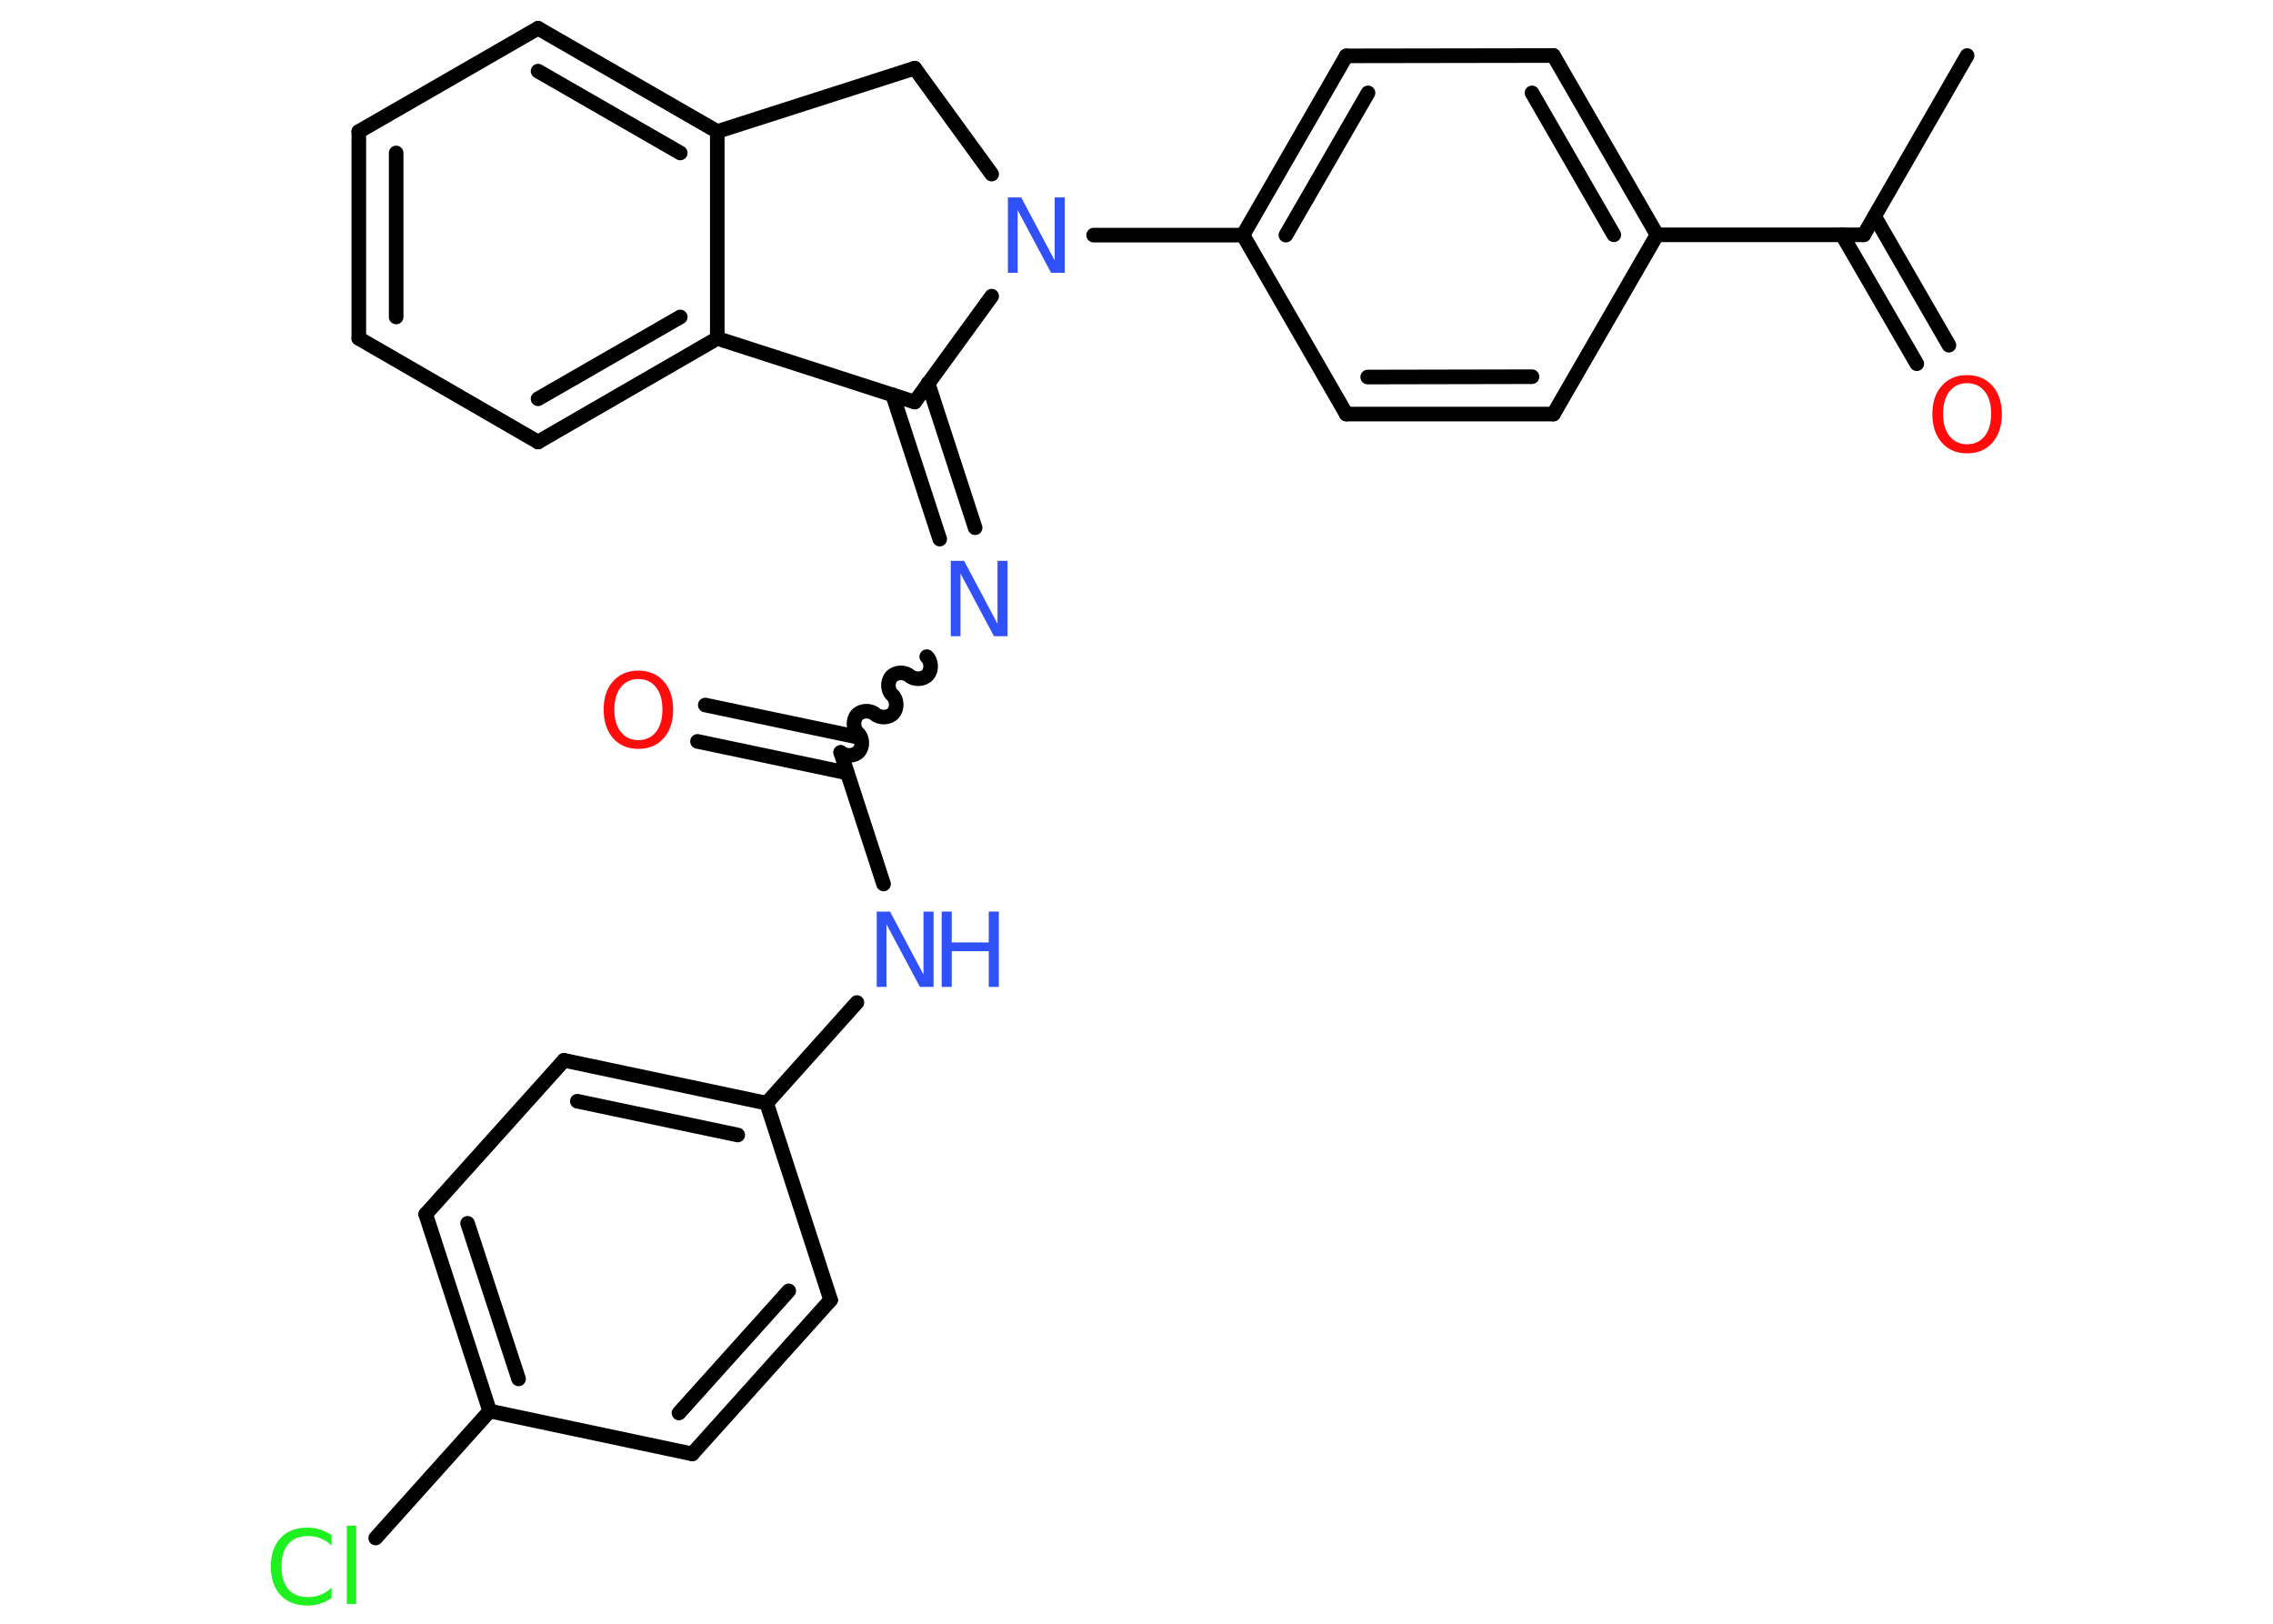 <?xml version='1.0' encoding='UTF-8'?>
<!DOCTYPE svg PUBLIC "-//W3C//DTD SVG 1.1//EN" "http://www.w3.org/Graphics/SVG/1.1/DTD/svg11.dtd">
<svg version='1.2' xmlns='http://www.w3.org/2000/svg' xmlns:xlink='http://www.w3.org/1999/xlink' width='70.0mm' height='50.0mm' viewBox='0 0 70.0 50.0'>
  <desc>Generated by the Chemistry Development Kit (http://github.com/cdk)</desc>
  <g stroke-linecap='round' stroke-linejoin='round' stroke='#000000' stroke-width='.45' fill='#3050F8'>
    <rect x='.0' y='.0' width='70.0' height='50.0' fill='#FFFFFF' stroke='none'/>
    <g id='mol1' class='mol'>
      <line id='mol1bnd1' class='bond' x1='60.58' y1='1.71' x2='57.4' y2='7.23'/>
      <g id='mol1bnd2' class='bond'>
        <line x1='57.73' y1='6.66' x2='60.02' y2='10.63'/>
        <line x1='56.73' y1='7.23' x2='59.03' y2='11.2'/>
      </g>
      <line id='mol1bnd3' class='bond' x1='57.4' y1='7.23' x2='51.03' y2='7.23'/>
      <g id='mol1bnd4' class='bond'>
        <line x1='51.03' y1='7.23' x2='47.84' y2='1.71'/>
        <line x1='49.7' y1='7.23' x2='47.18' y2='2.86'/>
      </g>
      <line id='mol1bnd5' class='bond' x1='47.84' y1='1.71' x2='41.46' y2='1.72'/>
      <g id='mol1bnd6' class='bond'>
        <line x1='41.46' y1='1.72' x2='38.28' y2='7.24'/>
        <line x1='42.13' y1='2.86' x2='39.6' y2='7.24'/>
      </g>
      <line id='mol1bnd7' class='bond' x1='38.28' y1='7.24' x2='33.68' y2='7.24'/>
      <line id='mol1bnd8' class='bond' x1='30.54' y1='5.36' x2='28.17' y2='2.1'/>
      <line id='mol1bnd9' class='bond' x1='28.17' y1='2.1' x2='22.09' y2='4.05'/>
      <g id='mol1bnd10' class='bond'>
        <line x1='22.09' y1='4.05' x2='16.57' y2='.87'/>
        <line x1='20.95' y1='4.71' x2='16.57' y2='2.19'/>
      </g>
      <line id='mol1bnd11' class='bond' x1='16.57' y1='.87' x2='11.05' y2='4.05'/>
      <g id='mol1bnd12' class='bond'>
        <line x1='11.05' y1='4.05' x2='11.05' y2='10.42'/>
        <line x1='12.2' y1='4.71' x2='12.2' y2='9.76'/>
      </g>
      <line id='mol1bnd13' class='bond' x1='11.05' y1='10.42' x2='16.57' y2='13.61'/>
      <g id='mol1bnd14' class='bond'>
        <line x1='16.57' y1='13.61' x2='22.09' y2='10.42'/>
        <line x1='16.57' y1='12.28' x2='20.95' y2='9.76'/>
      </g>
      <line id='mol1bnd15' class='bond' x1='22.09' y1='4.05' x2='22.09' y2='10.42'/>
      <line id='mol1bnd16' class='bond' x1='22.09' y1='10.42' x2='28.17' y2='12.38'/>
      <line id='mol1bnd17' class='bond' x1='30.54' y1='9.12' x2='28.17' y2='12.38'/>
      <g id='mol1bnd18' class='bond'>
        <line x1='28.58' y1='11.8' x2='30.03' y2='16.25'/>
        <line x1='27.49' y1='12.16' x2='28.94' y2='16.6'/>
      </g>
      <path id='mol1bnd19' class='bond' d='M25.89 23.17c.15 .13 .43 .12 .56 -.03c.13 -.15 .12 -.43 -.03 -.56c-.15 -.13 -.16 -.41 -.03 -.56c.13 -.15 .41 -.16 .56 -.03c.15 .13 .43 .12 .56 -.03c.13 -.15 .12 -.43 -.03 -.56c-.15 -.13 -.16 -.41 -.03 -.56c.13 -.15 .41 -.16 .56 -.03c.15 .13 .43 .12 .56 -.03c.13 -.15 .12 -.43 -.03 -.56' fill='none' stroke='#000000' stroke-width='.45'/>
      <g id='mol1bnd20' class='bond'>
        <line x1='26.09' y1='23.8' x2='21.48' y2='22.83'/>
        <line x1='26.33' y1='22.68' x2='21.72' y2='21.71'/>
      </g>
      <line id='mol1bnd21' class='bond' x1='25.89' y1='23.17' x2='27.21' y2='27.22'/>
      <line id='mol1bnd22' class='bond' x1='26.39' y1='30.87' x2='23.61' y2='33.97'/>
      <g id='mol1bnd23' class='bond'>
        <line x1='23.61' y1='33.97' x2='17.37' y2='32.65'/>
        <line x1='22.72' y1='34.95' x2='17.78' y2='33.91'/>
      </g>
      <line id='mol1bnd24' class='bond' x1='17.37' y1='32.65' x2='13.11' y2='37.39'/>
      <g id='mol1bnd25' class='bond'>
        <line x1='13.11' y1='37.39' x2='15.08' y2='43.45'/>
        <line x1='14.4' y1='37.67' x2='15.97' y2='42.46'/>
      </g>
      <line id='mol1bnd26' class='bond' x1='15.08' y1='43.45' x2='11.57' y2='47.36'/>
      <line id='mol1bnd27' class='bond' x1='15.08' y1='43.45' x2='21.32' y2='44.77'/>
      <g id='mol1bnd28' class='bond'>
        <line x1='21.32' y1='44.77' x2='25.58' y2='40.03'/>
        <line x1='20.91' y1='43.51' x2='24.29' y2='39.75'/>
      </g>
      <line id='mol1bnd29' class='bond' x1='23.61' y1='33.97' x2='25.58' y2='40.03'/>
      <line id='mol1bnd30' class='bond' x1='38.28' y1='7.24' x2='41.46' y2='12.75'/>
      <g id='mol1bnd31' class='bond'>
        <line x1='41.46' y1='12.75' x2='47.84' y2='12.75'/>
        <line x1='42.12' y1='11.61' x2='47.18' y2='11.6'/>
      </g>
      <line id='mol1bnd32' class='bond' x1='51.03' y1='7.23' x2='47.84' y2='12.75'/>
      <path id='mol1atm3' class='atom' d='M60.58 11.8q-.34 .0 -.54 .25q-.2 .25 -.2 .69q.0 .44 .2 .69q.2 .25 .54 .25q.34 .0 .54 -.25q.2 -.25 .2 -.69q.0 -.44 -.2 -.69q-.2 -.25 -.54 -.25zM60.58 11.55q.48 .0 .78 .33q.29 .33 .29 .87q.0 .55 -.29 .88q-.29 .33 -.78 .33q-.49 .0 -.78 -.33q-.29 -.33 -.29 -.88q.0 -.55 .29 -.87q.29 -.33 .78 -.33z' stroke='none' fill='#FF0D0D'/>
      <path id='mol1atm8' class='atom' d='M31.03 6.08h.42l1.03 1.94v-1.94h.31v2.32h-.42l-1.03 -1.93v1.93h-.3v-2.32z' stroke='none'/>
      <path id='mol1atm17' class='atom' d='M29.27 17.27h.42l1.03 1.94v-1.94h.31v2.32h-.42l-1.03 -1.93v1.93h-.3v-2.32z' stroke='none'/>
      <path id='mol1atm19' class='atom' d='M19.66 20.91q-.34 .0 -.54 .25q-.2 .25 -.2 .69q.0 .44 .2 .69q.2 .25 .54 .25q.34 .0 .54 -.25q.2 -.25 .2 -.69q.0 -.44 -.2 -.69q-.2 -.25 -.54 -.25zM19.66 20.65q.48 .0 .78 .33q.29 .33 .29 .87q.0 .55 -.29 .88q-.29 .33 -.78 .33q-.49 .0 -.78 -.33q-.29 -.33 -.29 -.88q.0 -.55 .29 -.87q.29 -.33 .78 -.33z' stroke='none' fill='#FF0D0D'/>
      <g id='mol1atm20' class='atom'>
        <path d='M26.99 28.07h.42l1.03 1.94v-1.94h.31v2.32h-.42l-1.03 -1.93v1.93h-.3v-2.32z' stroke='none'/>
        <path d='M29.0 28.07h.31v.95h1.14v-.95h.31v2.32h-.31v-1.1h-1.14v1.1h-.31v-2.32z' stroke='none'/>
      </g>
      <path id='mol1atm25' class='atom' d='M10.21 47.26v.33q-.16 -.15 -.34 -.22q-.18 -.07 -.38 -.07q-.4 .0 -.61 .24q-.21 .24 -.21 .7q.0 .46 .21 .7q.21 .24 .61 .24q.2 .0 .38 -.07q.18 -.07 .34 -.22v.32q-.16 .11 -.35 .17q-.18 .06 -.39 .06q-.53 .0 -.83 -.32q-.3 -.32 -.3 -.88q.0 -.56 .3 -.88q.3 -.32 .83 -.32q.21 .0 .39 .06q.18 .06 .35 .17zM10.68 46.98h.29v2.41h-.29v-2.41z' stroke='none' fill='#1FF01F'/>
    </g>
  </g>
</svg>
